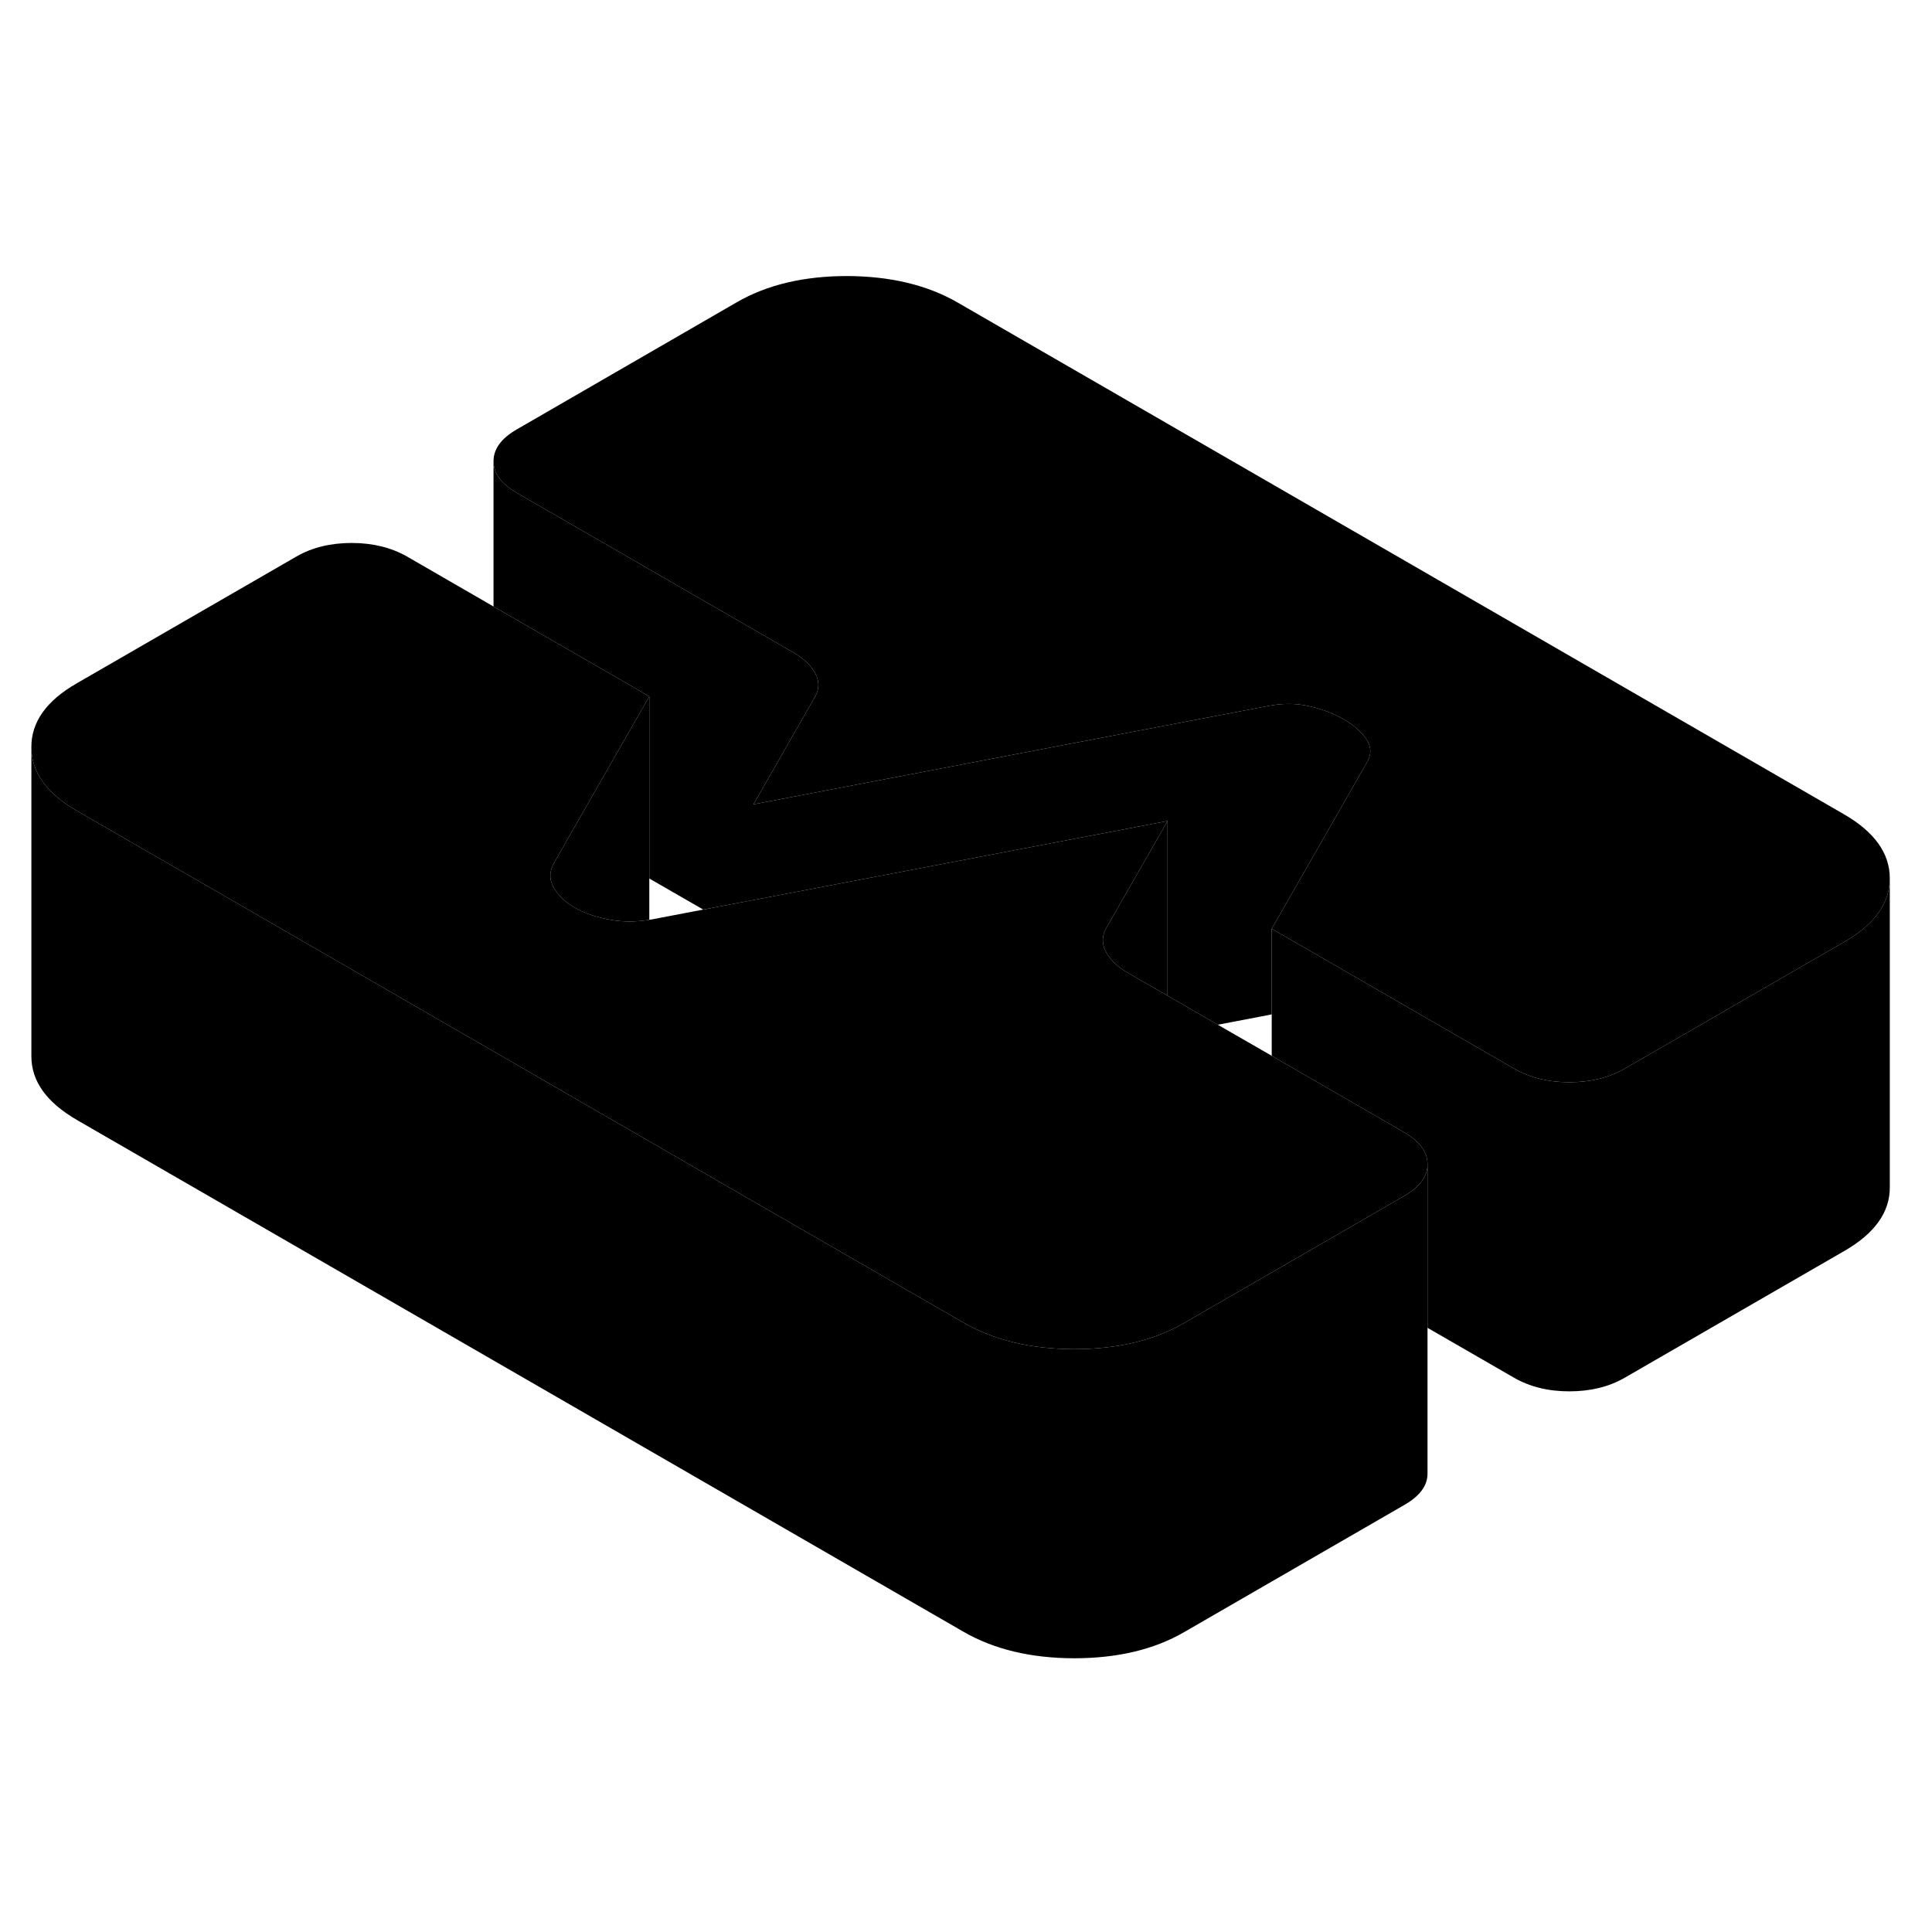 <svg width="24" height="24" viewBox="0 0 125 95" xmlns="http://www.w3.org/2000/svg" stroke-width="1px" stroke-linecap="round" stroke-linejoin="round">
    <path d="M71.65 44.91C71.3 45.46 71.26 46 71.53 46.54C71.8 47.07 72.26 47.53 72.92 47.91L75.54 49.42V38.12L71.65 44.91Z" class="pr-icon-iso-solid-stroke" stroke-linejoin="round"/>
    <path d="M42.01 30.06V44.51C41.18 44.65 40.36 44.66 39.55 44.52C38.62 44.36 37.83 44.1 37.18 43.72C36.52 43.34 36.06 42.88 35.78 42.35C35.51 41.82 35.56 41.27 35.91 40.72L36.94 38.91L42.01 30.06Z" class="pr-icon-iso-solid-stroke" stroke-linejoin="round"/>
    <path d="M122.27 41.81V41.83C122.27 43.43 121.29 44.81 119.34 45.93L109.14 51.82L105.1 54.15C104.09 54.73 102.9 55.02 101.53 55.02C100.16 55.02 98.97 54.72 97.96 54.14L82.28 45.09L86.06 38.49L88.38 34.43C88.74 33.88 88.75 33.35 88.42 32.85C88.09 32.36 87.6 31.92 86.94 31.54C86.28 31.16 85.52 30.87 84.66 30.68C83.79 30.49 82.89 30.5 81.93 30.7L74.9 32.04L48.75 37.04L52.64 30.24C53 29.69 53.04 29.15 52.77 28.61C52.5 28.08 52.03 27.62 51.37 27.24L47.2 24.83L33.46 16.9C32.44 16.32 31.93 15.63 31.93 14.84C31.93 14.05 32.43 13.36 33.44 12.78L47.68 4.55C49.64 3.42 52.02 2.86 54.81 2.86C57.61 2.87 60 3.44 61.97 4.58L119.3 37.68C121.27 38.82 122.26 40.19 122.27 41.81Z" class="pr-icon-iso-solid-stroke" stroke-linejoin="round"/>
    <path d="M122.27 41.83V61.81C122.28 63.42 121.3 64.8 119.34 65.93L105.1 74.15C104.09 74.73 102.9 75.02 101.53 75.02C100.16 75.02 98.97 74.72 97.96 74.14L92.36 70.91V60.32C92.36 59.52 91.85 58.84 90.83 58.25L87.35 56.24L82.28 53.31V45.09L97.96 54.14C98.97 54.72 100.16 55.02 101.53 55.02C102.9 55.02 104.09 54.73 105.1 54.15L109.14 51.82L119.34 45.93C121.29 44.81 122.27 43.43 122.27 41.83Z" class="pr-icon-iso-solid-stroke" stroke-linejoin="round"/>
    <path d="M92.36 60.32V60.34C92.36 61.12 91.86 61.8 90.86 62.37L84.22 66.21L77.09 70.32L76.61 70.6C74.66 71.73 72.28 72.29 69.48 72.29C66.68 72.28 64.3 71.71 62.33 70.57L49.4 63.11L38.23 56.66L15.15 43.33L4.99 37.47C3.02 36.33 2.03 34.96 2.03 33.34C2.02 31.73 2.99 30.35 4.95 29.22L19.19 21C20.2 20.42 21.39 20.13 22.76 20.13C24.13 20.13 25.32 20.43 26.34 21.01L31.93 24.24L40.08 28.94L42.01 30.06L36.94 38.91L35.91 40.72C35.56 41.27 35.51 41.82 35.78 42.35C36.06 42.88 36.52 43.34 37.18 43.72C37.83 44.1 38.62 44.36 39.55 44.52C40.36 44.66 41.18 44.65 42.01 44.51C42.12 44.5 42.24 44.47 42.36 44.45L45.5 43.85L48.75 43.23L75.54 38.12L71.65 44.91C71.3 45.46 71.26 46 71.53 46.54C71.8 47.07 72.26 47.53 72.92 47.91L75.54 49.42L78.79 51.3L82.28 53.31L87.35 56.24L90.83 58.25C91.85 58.84 92.36 59.52 92.36 60.32Z" class="pr-icon-iso-solid-stroke" stroke-linejoin="round"/>
    <path d="M92.36 60.34V80.32C92.37 81.11 91.87 81.79 90.86 82.37L76.61 90.6C74.66 91.73 72.28 92.29 69.48 92.29C66.68 92.28 64.3 91.71 62.33 90.57L4.99 57.47C3.02 56.33 2.03 54.96 2.03 53.34V33.34C2.03 34.96 3.02 36.33 4.99 37.47L15.15 43.33L38.23 56.66L49.4 63.11L62.33 70.57C64.3 71.71 66.68 72.28 69.48 72.29C72.28 72.29 74.66 71.73 76.61 70.6L77.09 70.32L84.22 66.21L90.86 62.37C91.86 61.8 92.36 61.12 92.36 60.34Z" class="pr-icon-iso-solid-stroke" stroke-linejoin="round"/>
    <path d="M88.38 34.43L86.06 38.49L82.28 45.09V50.63C82.17 50.65 82.05 50.68 81.93 50.7L78.79 51.3L75.54 49.42V38.12L48.75 43.23V37.04L74.9 32.04L81.93 30.7C82.89 30.5 83.79 30.49 84.66 30.68C85.52 30.87 86.28 31.16 86.94 31.54C87.6 31.92 88.09 32.36 88.42 32.85C88.75 33.35 88.74 33.88 88.38 34.43Z" class="pr-icon-iso-solid-stroke" stroke-linejoin="round"/>
    <path d="M52.64 30.24L48.75 37.04V43.23L45.5 43.85L42.01 41.84V30.06L40.08 28.94L31.93 24.24V14.84C31.93 15.63 32.44 16.32 33.46 16.9L47.2 24.83L51.37 27.24C52.03 27.62 52.5 28.08 52.77 28.61C53.04 29.15 53 29.69 52.64 30.24Z" class="pr-icon-iso-solid-stroke" stroke-linejoin="round"/>
</svg>